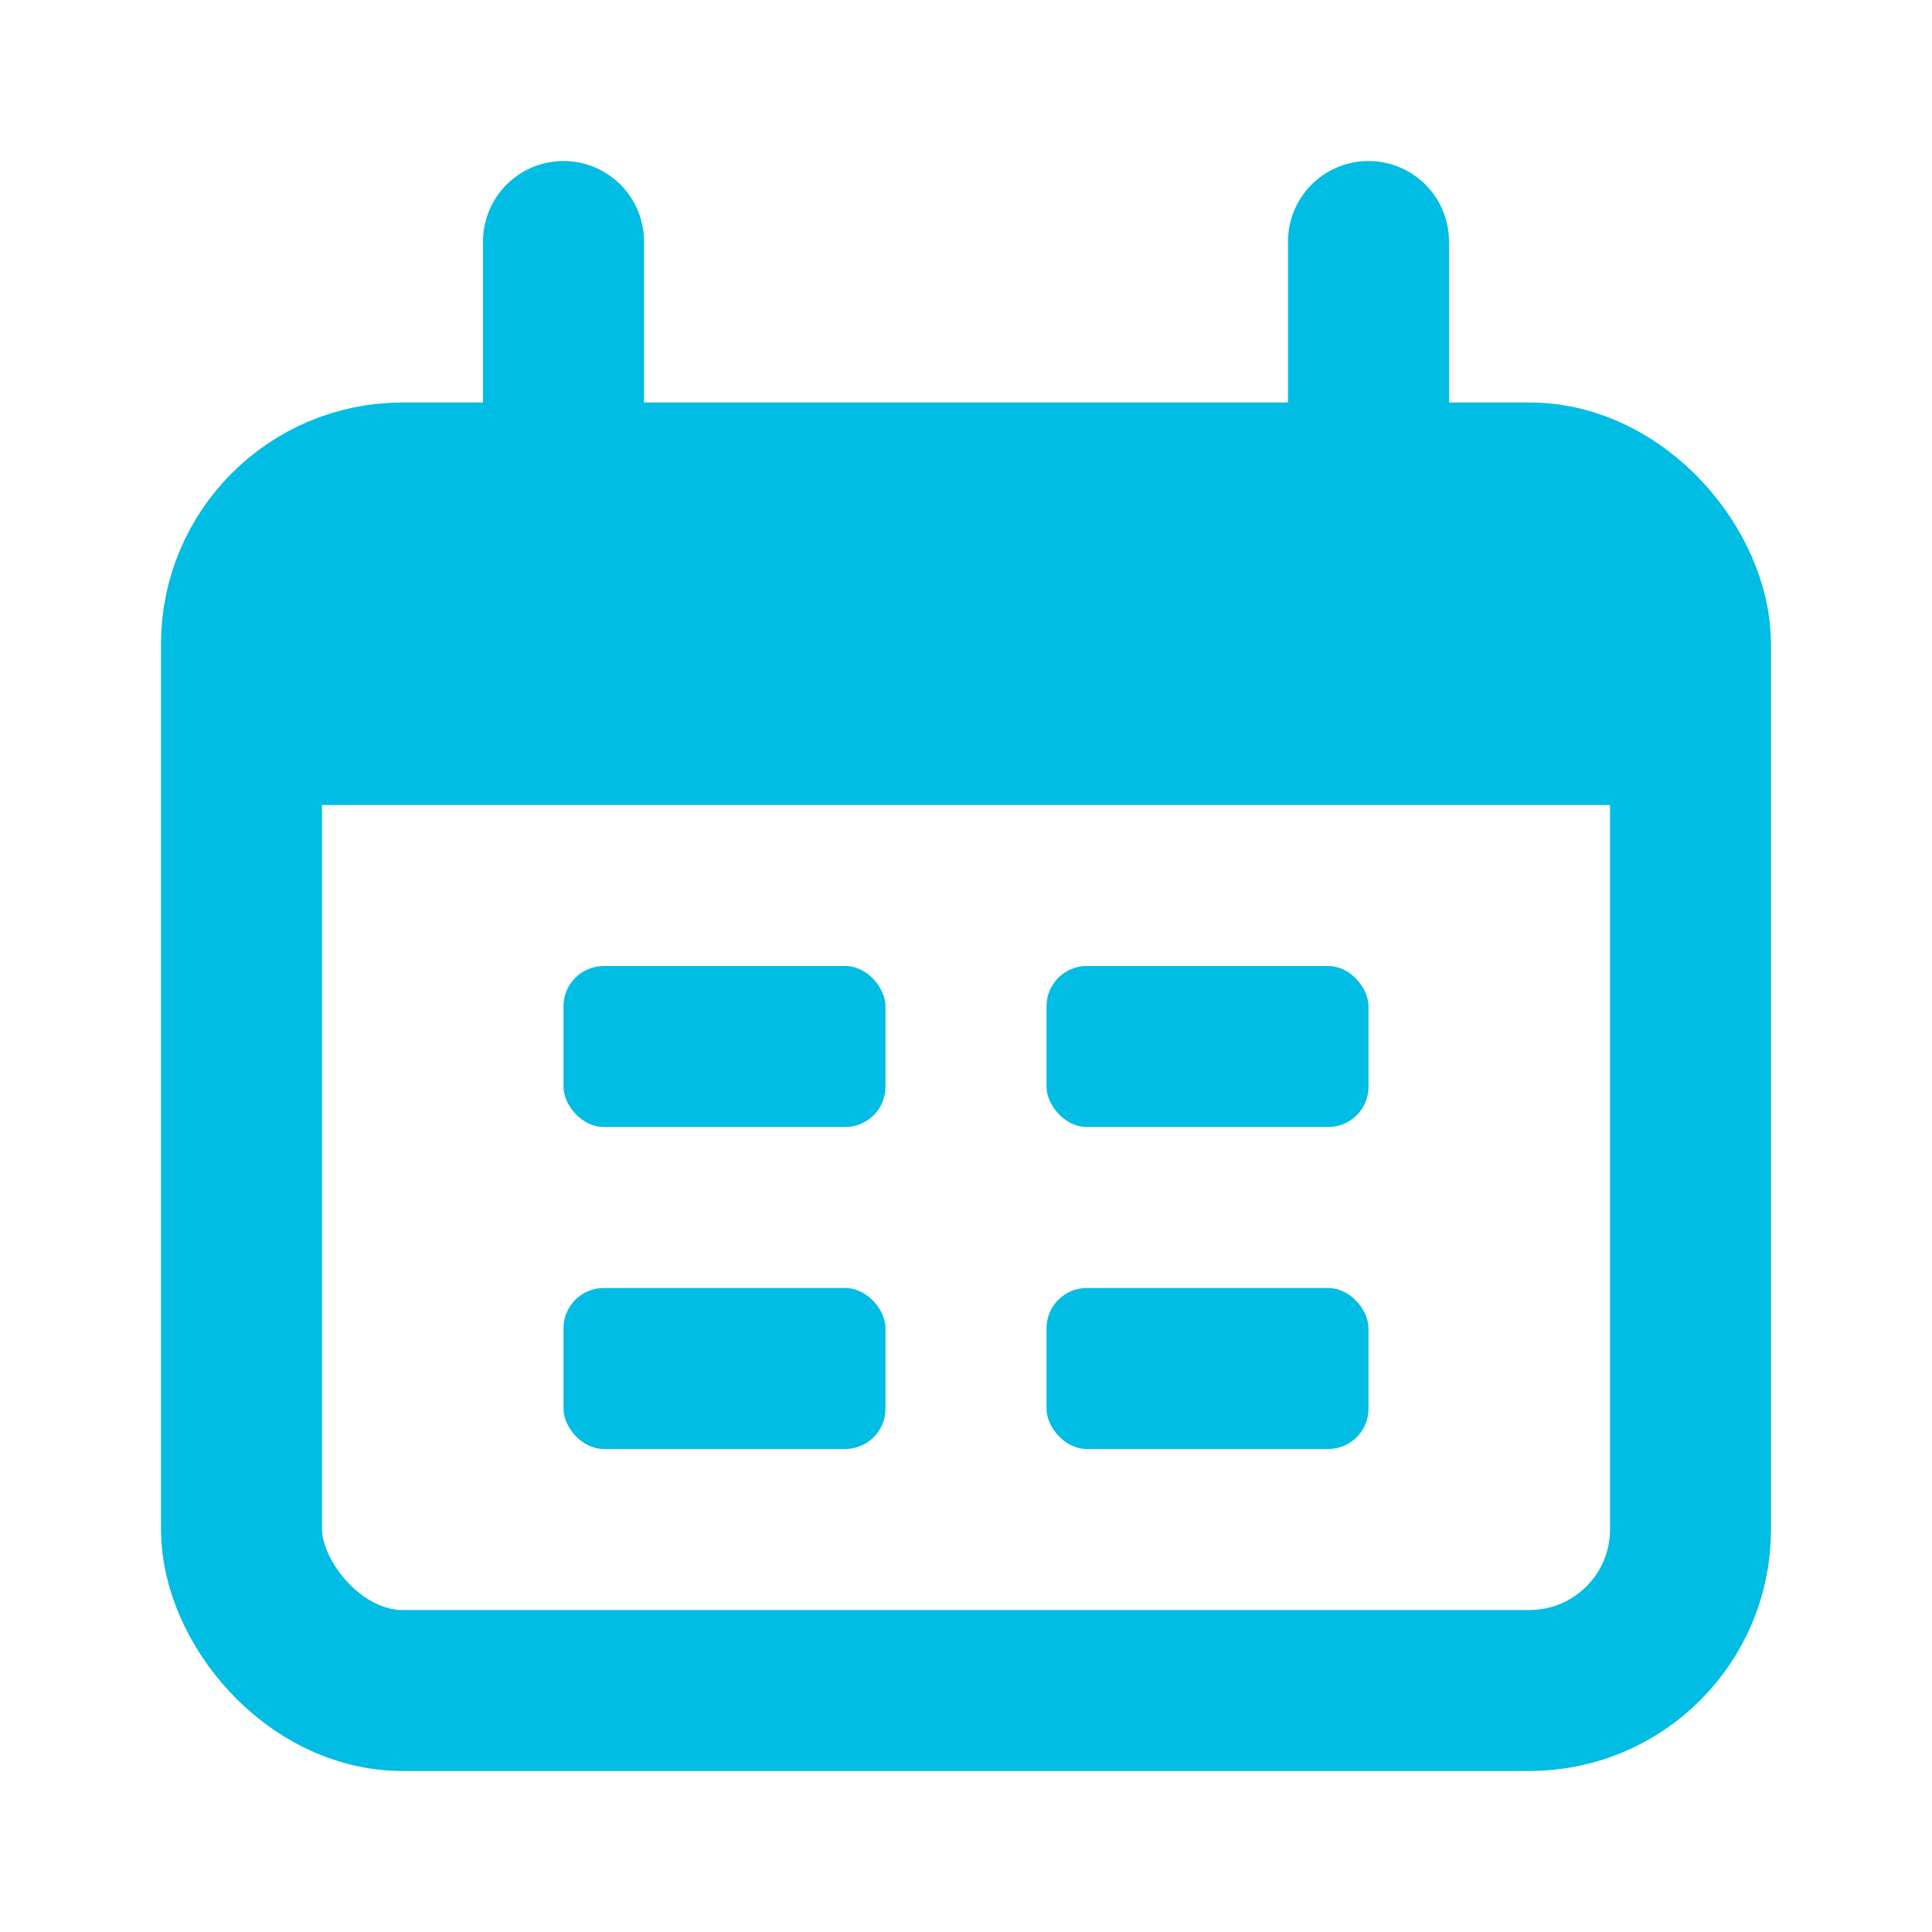 <svg width="24" height="24" viewBox="0 0 24 24" fill="none" xmlns="http://www.w3.org/2000/svg">
<rect x="3" y="6" width="18" height="15" rx="2" stroke="#02BDE3" stroke-width="2"/>
<path d="M3 10C3 8.114 3 7.172 3.586 6.586C4.172 6 5.114 6 7 6H17C18.886 6 19.828 6 20.414 6.586C21 7.172 21 8.114 21 10H3Z" fill="#02BDE3"/>
<path d="M7 3L7 6" stroke="#02BDE3" stroke-width="2" stroke-linecap="round"/>
<path d="M17 3L17 6" stroke="#02BDE3" stroke-width="2" stroke-linecap="round"/>
<rect x="7" y="12" width="4" height="2" rx="0.5" fill="#02BDE3"/>
<rect x="7" y="16" width="4" height="2" rx="0.5" fill="#02BDE3"/>
<rect x="13" y="12" width="4" height="2" rx="0.5" fill="#02BDE3"/>
<rect x="13" y="16" width="4" height="2" rx="0.5" fill="#02BDE3"/>
</svg>
